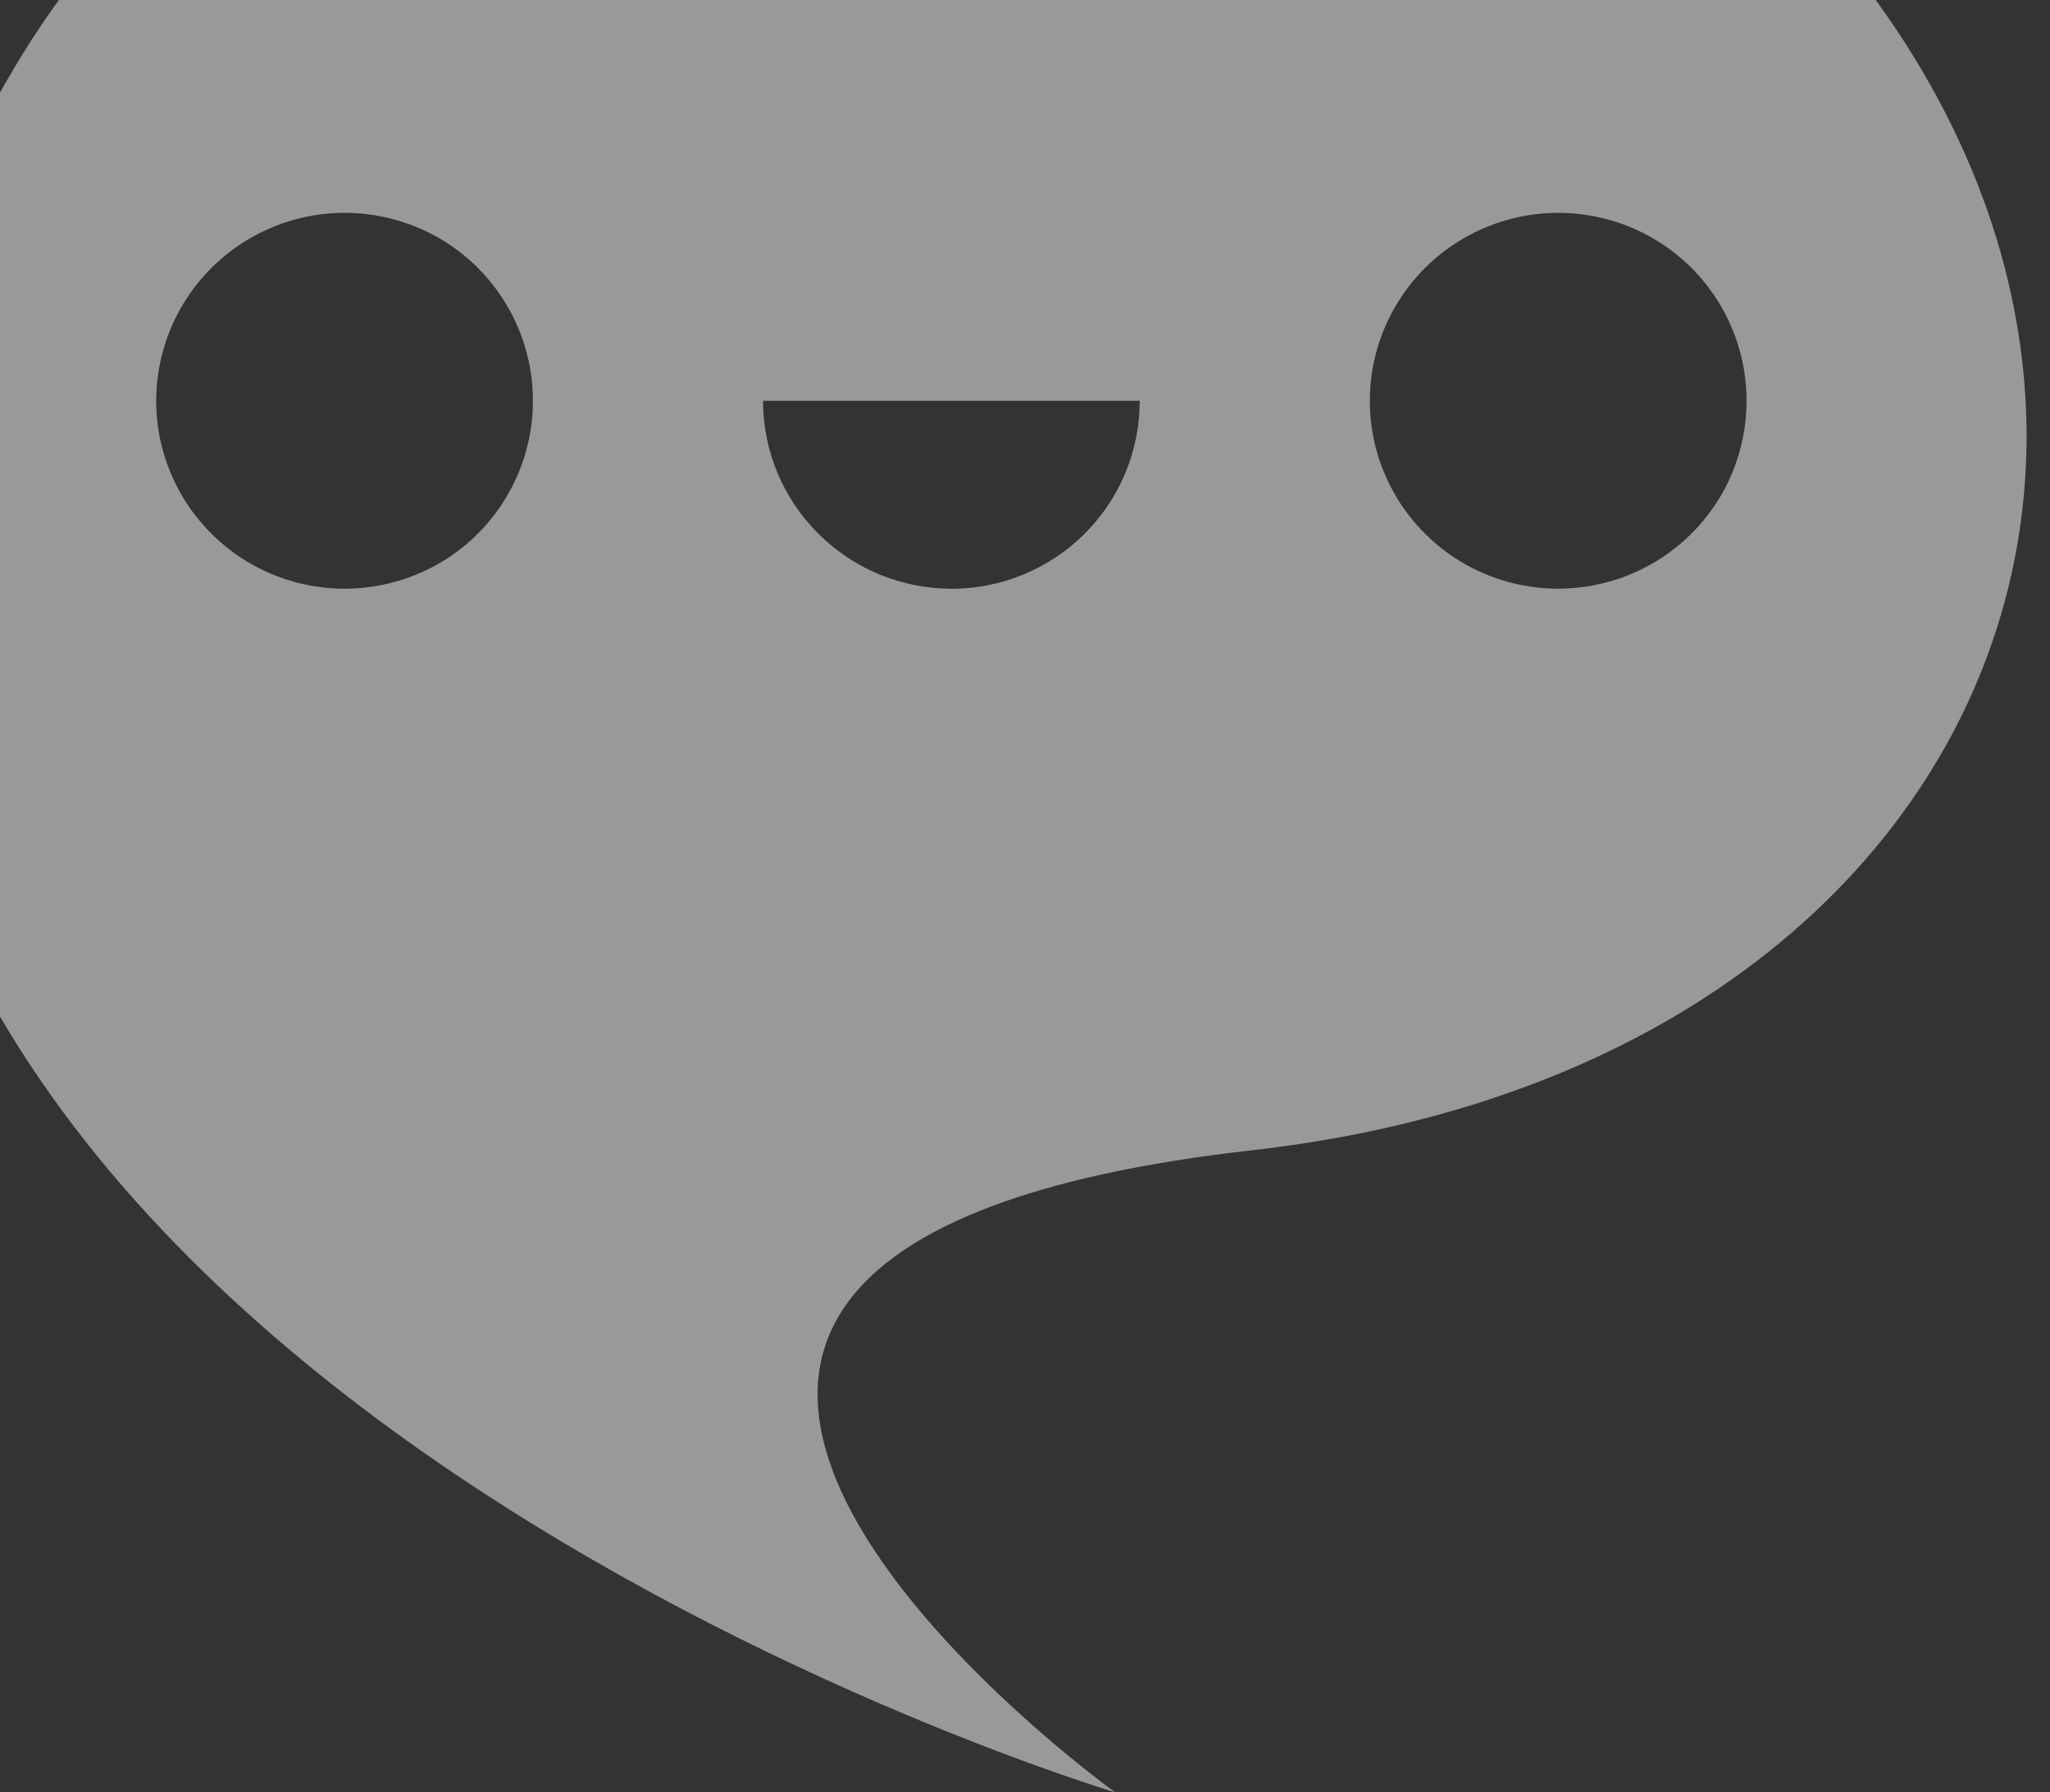<svg width="445" height="389" viewBox="0 0 445 389" fill="none" xmlns="http://www.w3.org/2000/svg">
<rect x="0" y="0" width="445" height="389" fill="#333333" stroke="none"/>
<g opacity="0.5">
<path d="M338.77 -62.554C237.15 -127.263 9.639 -99.251 -23.805 88.295C-61.205 298.385 242.074 389 242.074 389C242.074 389 78.549 271.397 271.854 249.642C457.684 228.589 502.97 42.008 338.8 -62.554H338.77ZM74.797 127.769C66.707 127.769 58.793 125.372 52.081 120.898C45.369 116.424 40.122 110.05 37.015 102.594C33.908 95.138 33.117 86.95 34.7 79.026C36.282 71.102 40.181 63.851 45.896 58.149C51.612 52.447 58.91 48.558 66.824 46.979C74.768 45.4 82.975 46.219 90.449 49.289C97.923 52.359 104.313 57.593 108.797 64.318C113.282 71.014 115.686 78.909 115.686 86.98C115.686 92.33 114.63 97.652 112.579 102.594C110.527 107.535 107.508 112.038 103.727 115.839C99.916 119.641 95.432 122.623 90.449 124.67C85.495 126.717 80.161 127.769 74.797 127.769ZM206.52 127.769C195.675 127.769 185.269 123.471 177.619 115.81C169.94 108.149 165.631 97.798 165.631 86.98H247.408C247.408 92.33 246.353 97.652 244.302 102.623C242.25 107.565 239.231 112.067 235.42 115.869C231.61 119.67 227.096 122.652 222.143 124.699C217.16 126.746 211.854 127.799 206.461 127.799H206.52V127.769ZM338.243 127.769C330.153 127.769 322.239 125.372 315.527 120.898C308.815 116.424 303.568 110.05 300.461 102.594C297.354 95.138 296.563 86.95 298.146 79.026C299.728 71.102 303.627 63.851 309.342 58.149C315.058 52.447 322.356 48.558 330.27 46.979C338.214 45.4 346.421 46.219 353.895 49.289C361.369 52.389 367.759 57.593 372.243 64.318C376.728 71.014 379.131 78.909 379.131 86.98C379.131 92.36 378.076 97.681 376.024 102.623C373.973 107.594 370.924 112.097 367.114 115.869C363.303 119.67 358.79 122.652 353.807 124.699C348.824 126.746 343.489 127.769 338.126 127.769H338.272H338.243Z" fill="white"/>
</g>
</svg>
